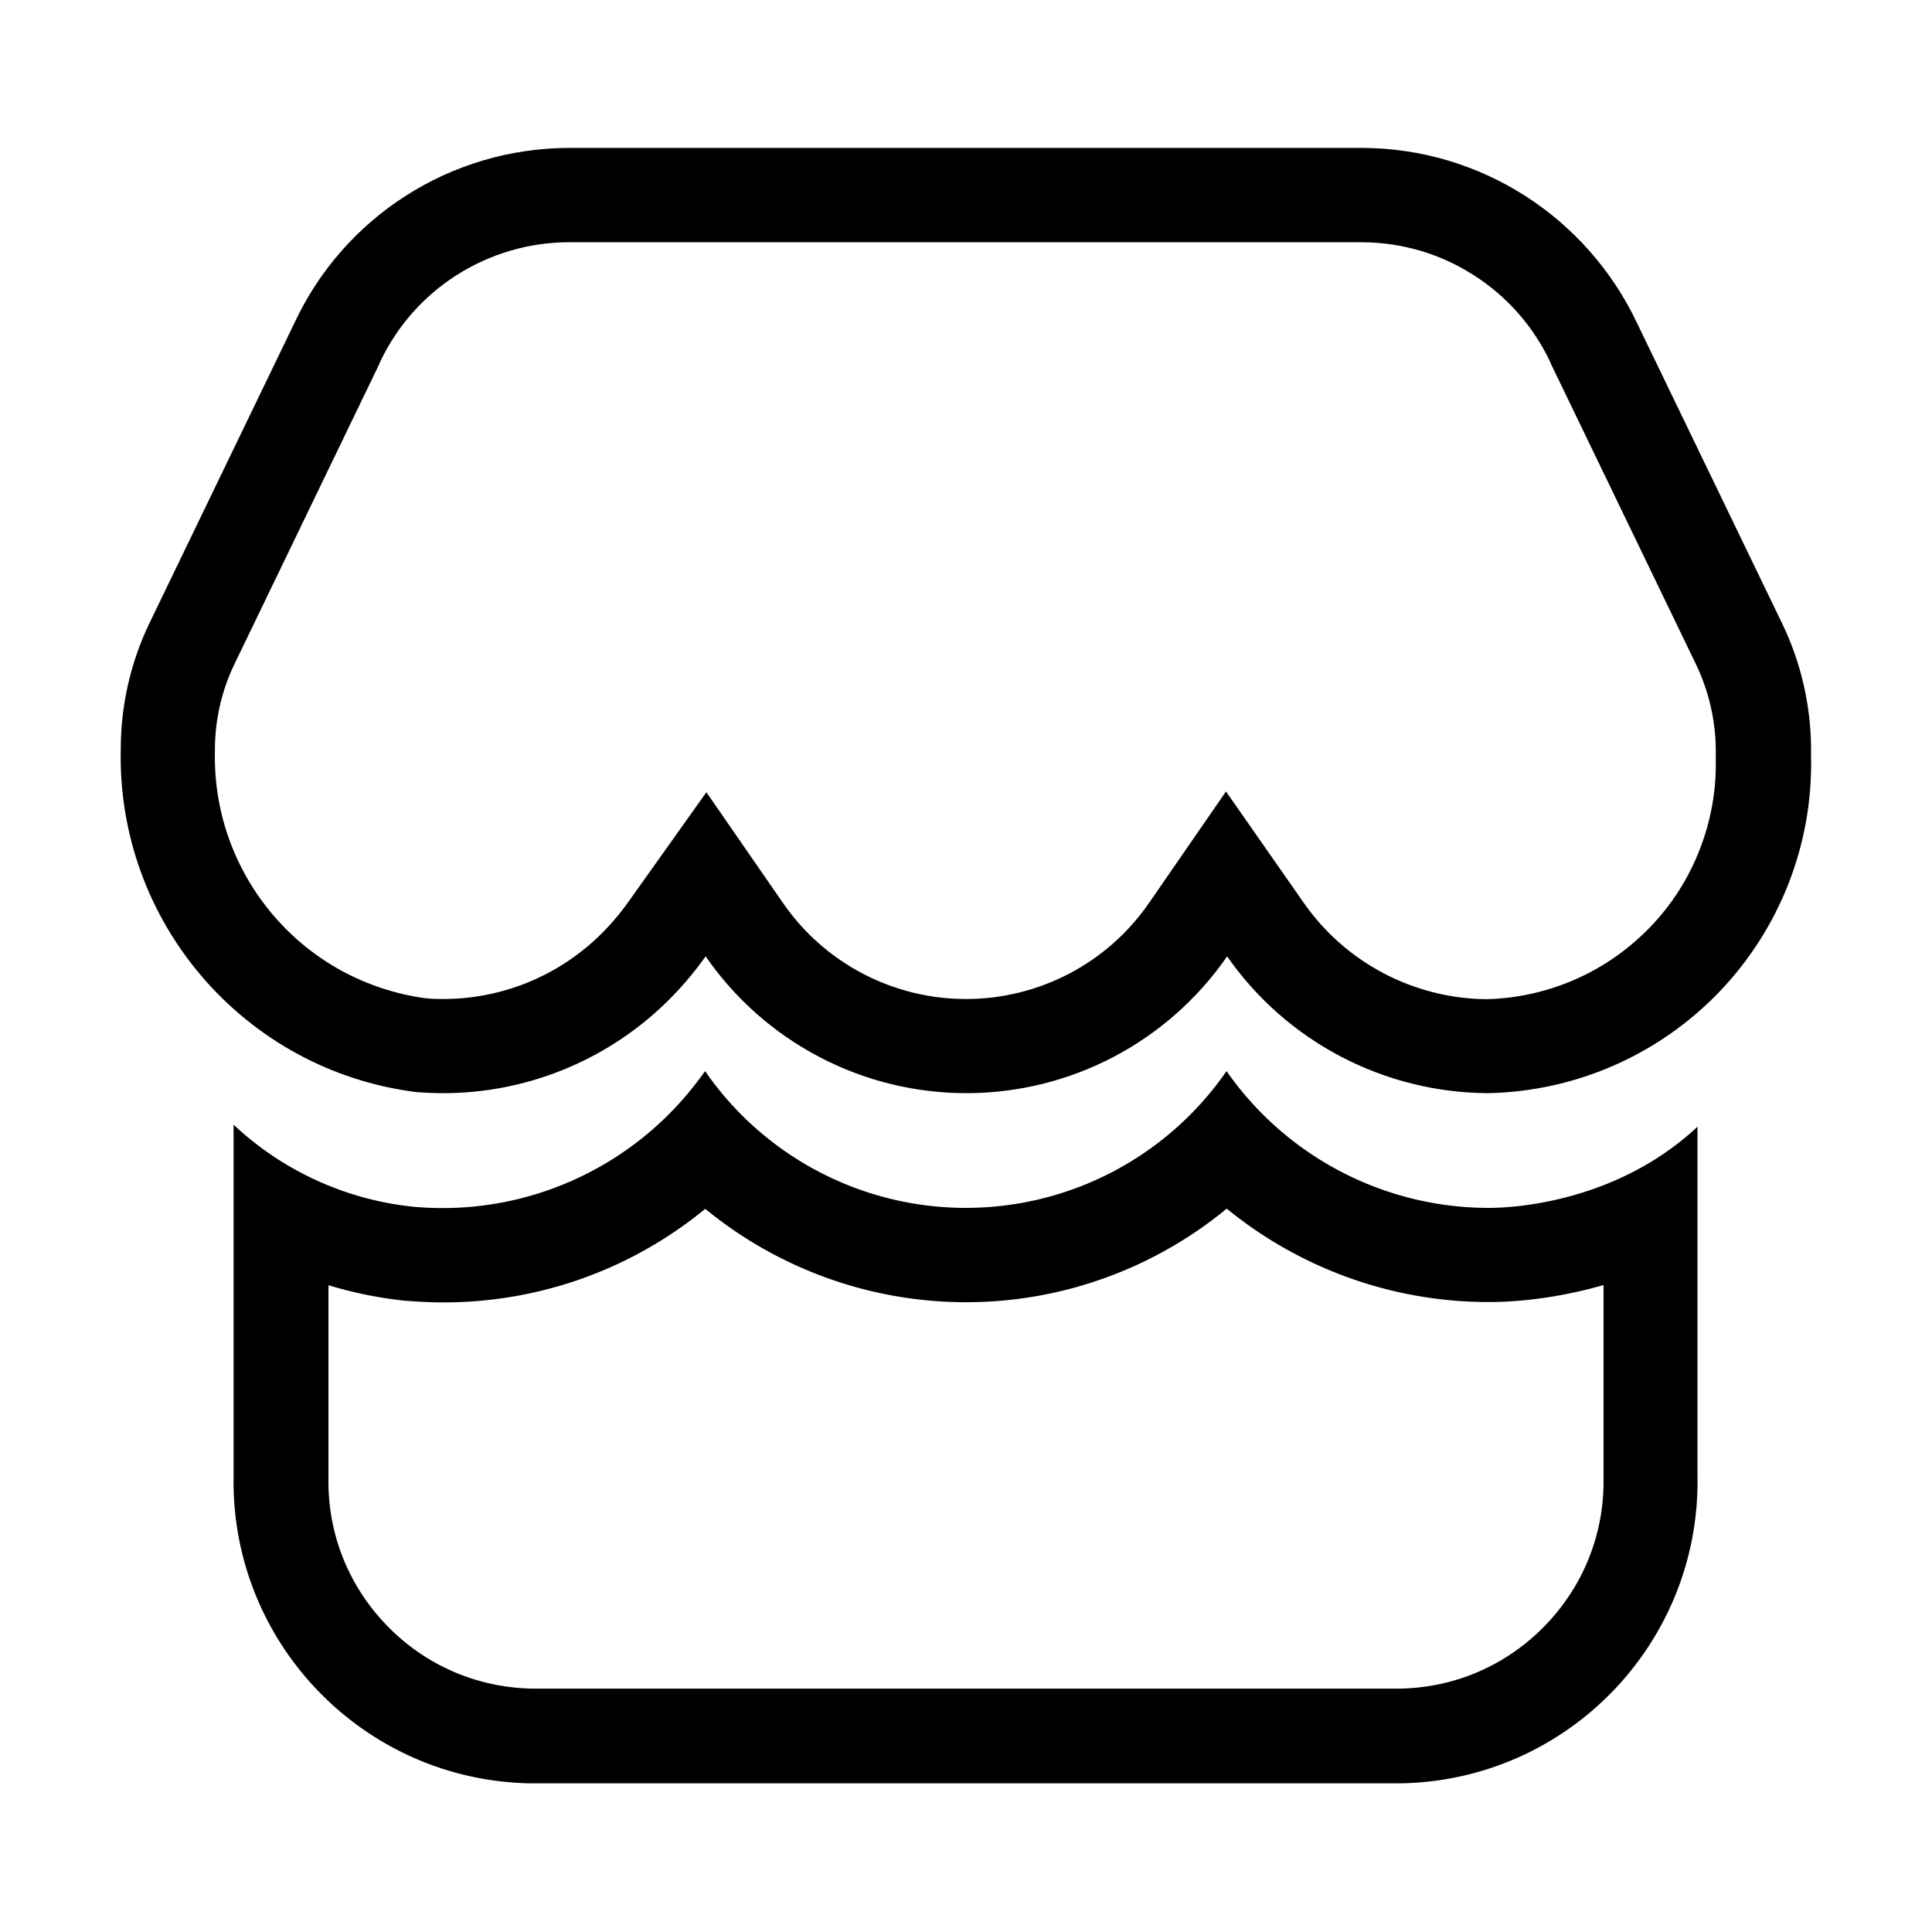 <?xml version="1.0" standalone="no"?><!DOCTYPE svg PUBLIC "-//W3C//DTD SVG 1.1//EN" "http://www.w3.org/Graphics/SVG/1.1/DTD/svg11.dtd"><svg t="1685614849064" class="icon" viewBox="0 0 1024 1024" version="1.1" xmlns="http://www.w3.org/2000/svg" p-id="6577" xmlns:xlink="http://www.w3.org/1999/xlink" width="200" height="200"><path d="M722 128.4c21 0.1 41.5 6.1 59.2 17.5 17.7 11.3 31.8 27.4 40.7 46.5l0.1 0.3 0.1 0.3L899 352.3c6.6 13.8 10.2 29.1 10.4 44.4v6c0.3 16.4-2.6 32.5-8.6 47.8s-14.8 29.1-26.2 40.9c-11.4 11.8-24.8 21.2-39.9 27.8-14.9 6.5-30.7 10-46.9 10.4-38.6-0.4-74.7-19.4-96.8-51.1l-41.2-59-40.8 59.1c-22 31.9-58.3 50.9-97 50.9s-75-19-97-50.9l-40.6-58.7-41.4 58.2c-4.8 6.7-10.2 13-16.1 18.6-22.2 21.1-51.4 32.8-82.1 32.8-3.1 0-6.2-0.1-9.3-0.4-31.3-4.3-59.8-19.7-80.4-43.7-20.8-24.2-31.9-55.1-31.2-87.1v-1c0-15.6 3.6-31.4 10.4-45.4L201 193l0.1-0.3 0.1-0.3c8.9-19.1 23-35.2 40.7-46.5 17.7-11.3 38.2-17.4 59.2-17.5H722m0.1-50h-421c-62.3 0.3-118.8 36.4-145.1 92.9L79.3 330.1C69.2 351 64 374 64 397.2c-2 91.6 65.5 170 156.4 181.6 4.9 0.4 9.7 0.6 14.6 0.6 43.2 0 85-16.6 116.6-46.6 8.3-7.9 15.7-16.5 22.4-25.9 31.4 45.4 83 72.5 138.2 72.5 55.2 0 106.8-27.1 138.2-72.5 31.5 45.2 83.1 72.2 138.2 72.5 46.3-0.9 90.3-20.1 122.5-53.5 32.1-33.4 49.7-78.1 48.8-124.4v-5.2c-0.2-22.8-5.4-45.3-15.3-65.8l-77-159.4c-26.7-56.3-83.2-92.5-145.5-92.7z" p-id="6578"></path><path d="M650.2 640.6c38.3 31.3 86.7 49.2 137.3 49.5h2.3c10 0 32.8-1.1 60.1-9V783.3c0.5 29.3-10.5 57.1-30.9 78.2-20.3 21-47.5 32.9-76.7 33.5H281.6c-29.1-0.7-56.3-12.5-76.6-33.5-20.4-21.1-31.4-48.8-30.9-78.1V681.2c13.5 4.1 27.4 6.9 41.4 8.3h0.6c6.3 0.5 12.6 0.8 18.9 0.8 51 0 99.7-17.5 138.8-49.6 38.5 31.6 87.2 49.5 138.3 49.5 50.9 0 99.6-17.9 138.1-49.6m-0.1-72.9c-31.4 45.4-83 72.5-138.2 72.5s-106.8-27.1-138.2-72.5a173.6 173.6 0 0 1-22.4 26c-31.6 30-73.4 46.6-116.6 46.6-4.8 0-9.7-0.2-14.6-0.6-36-3.5-69.9-18.8-96.3-43.6v186.7c-1.3 88.1 68.9 160.7 157 162.4h461.8c88.2-1.6 158.5-74.3 157.1-162.5V597.2c-44 41.1-100.3 43-110.1 43h-1.5c-54.9-0.3-106.5-27.3-138-72.5z" p-id="6579"></path></svg>